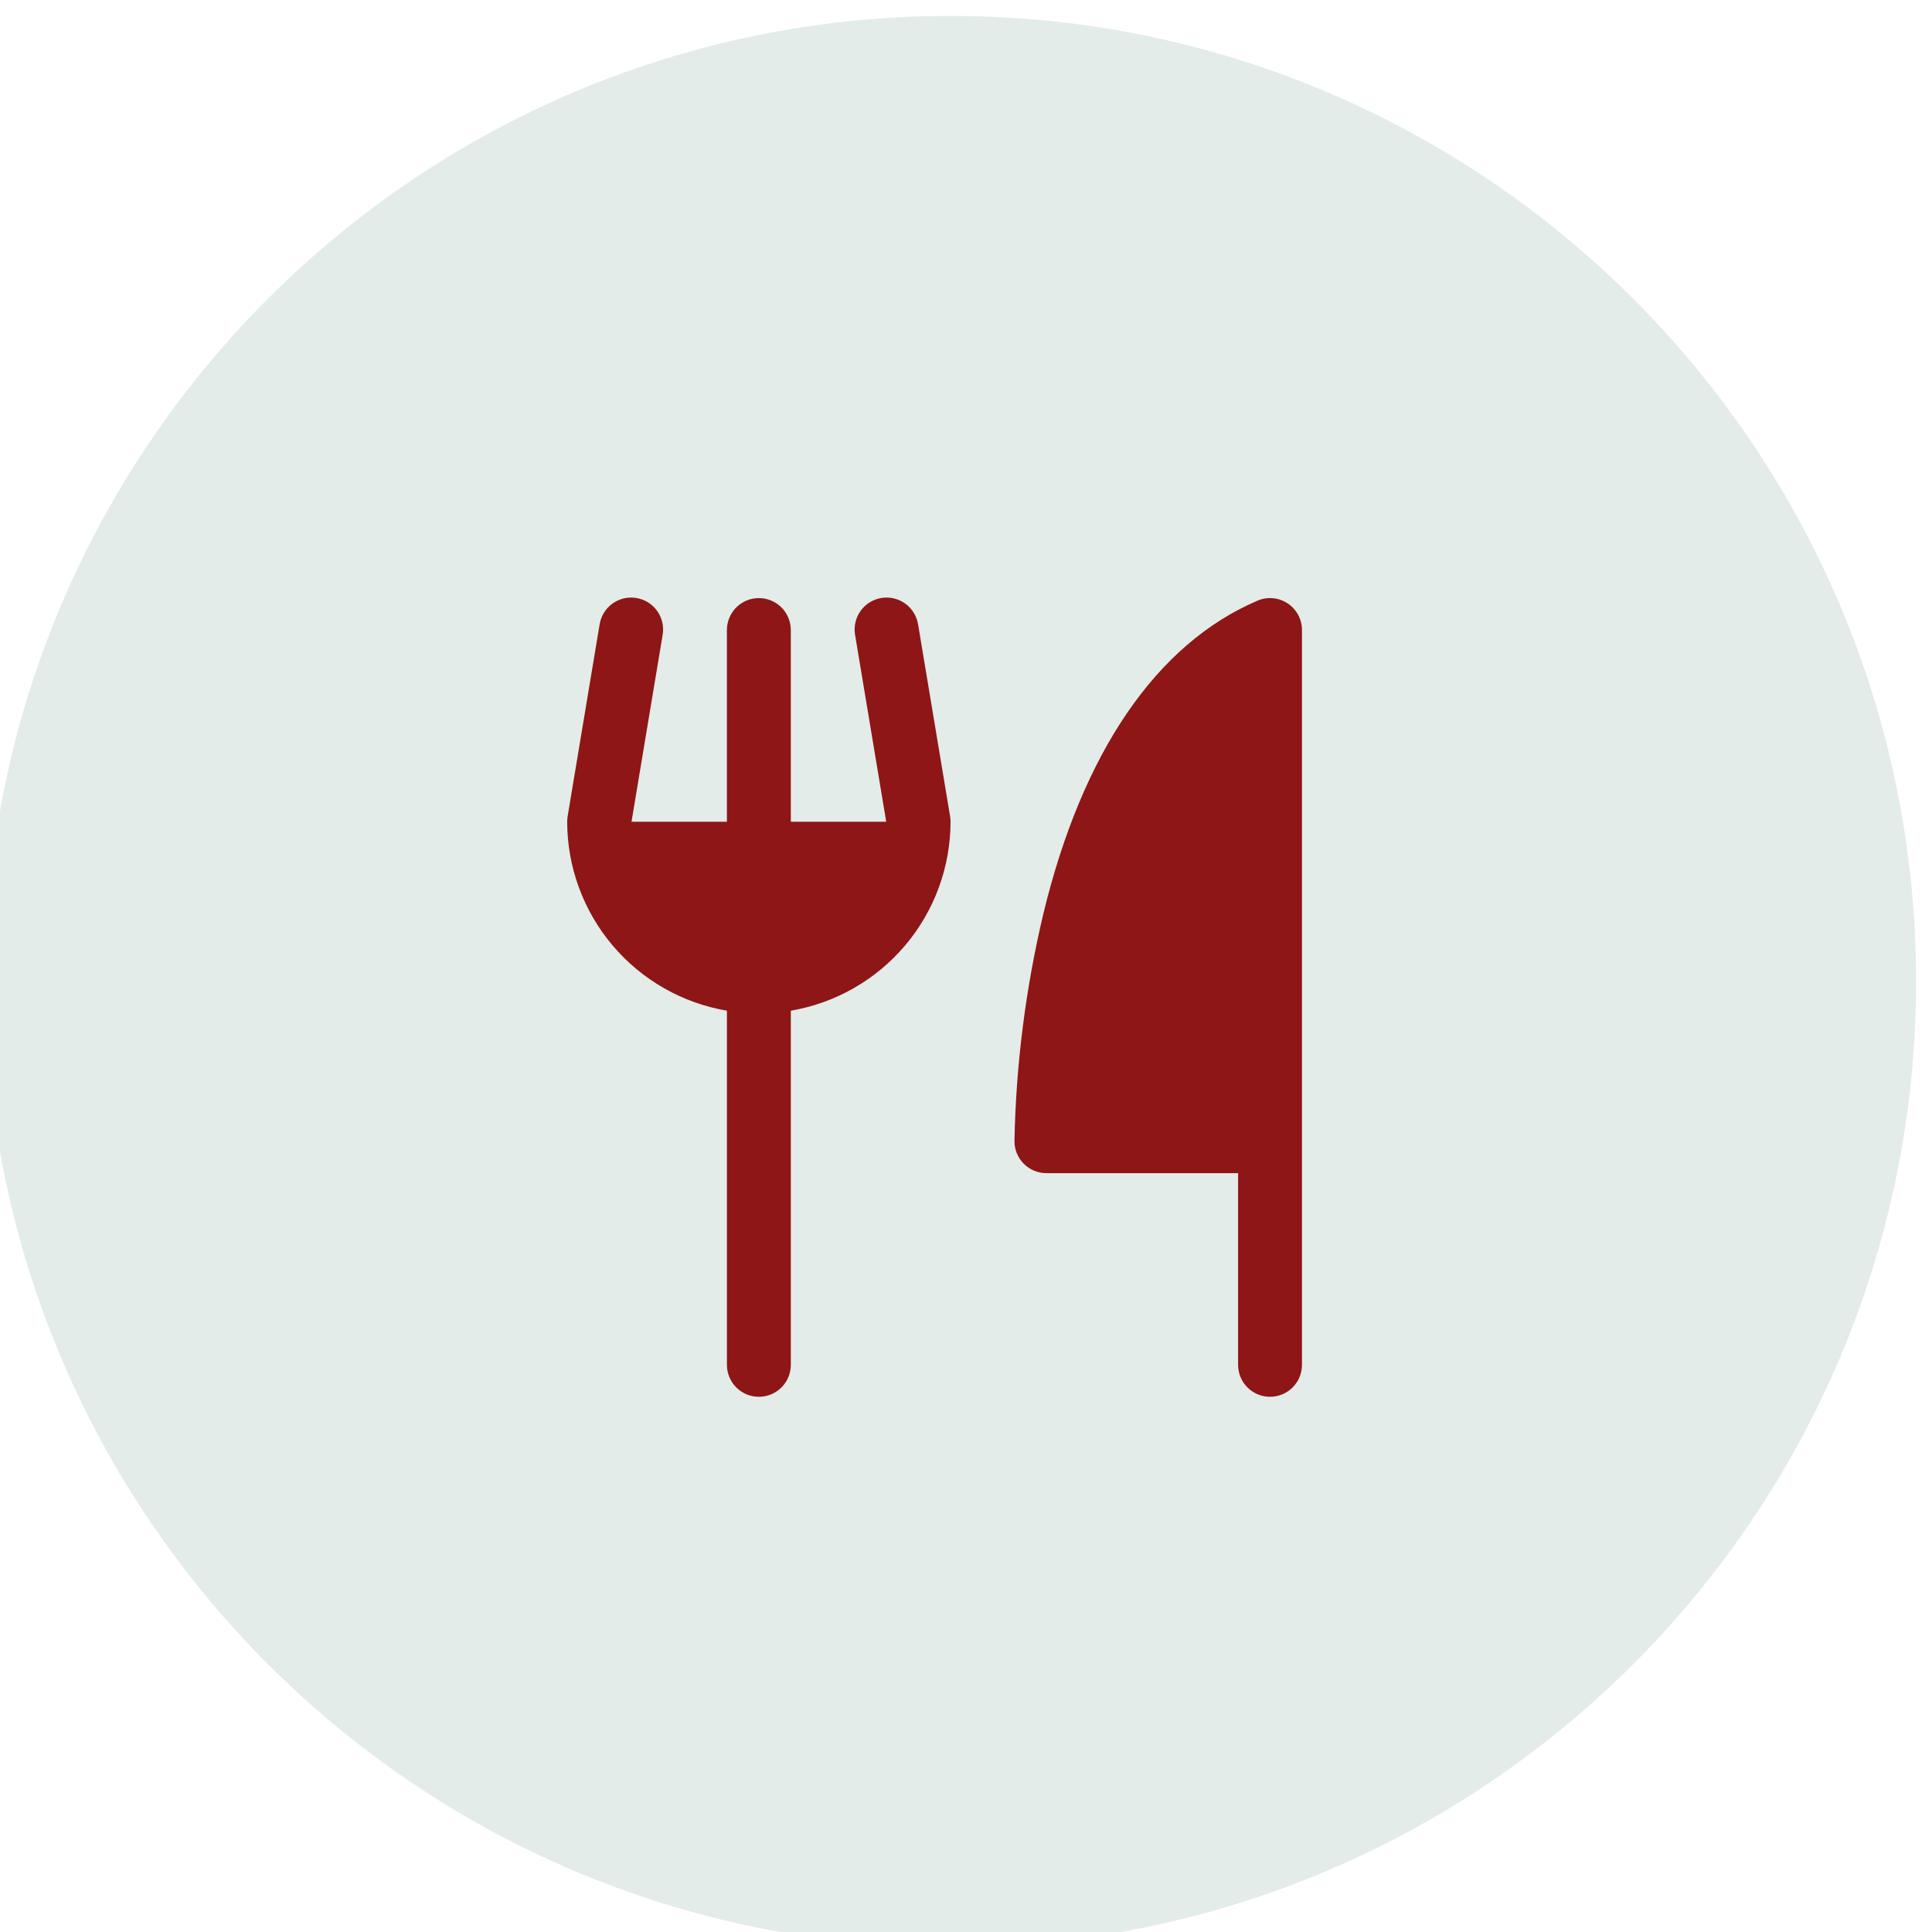 <?xml version="1.0" encoding="UTF-8"?>
<!DOCTYPE svg PUBLIC "-//W3C//DTD SVG 1.1//EN" "http://www.w3.org/Graphics/SVG/1.1/DTD/svg11.dtd">
<!-- Creator: CorelDRAW -->
<svg xmlns="http://www.w3.org/2000/svg" xml:space="preserve" width="0.9cm" height="0.9cm" version="1.1" style="shape-rendering:geometricPrecision; text-rendering:geometricPrecision; image-rendering:optimizeQuality; fill-rule:evenodd; clip-rule:evenodd"
viewBox="0 0 900 900"
 xmlns:xlink="http://www.w3.org/1999/xlink"
 xmlns:xodm="http://www.corel.com/coreldraw/odm/2003">
 <defs>
  <style type="text/css">
   <![CDATA[
    .fil1 {fill:#8E1616;fill-rule:nonzero}
    .fil0 {fill:#E4ECE9;fill-rule:nonzero}
   ]]>
  </style>
 </defs>
 <g id="Camada_x0020_1">
  <path class="fil0" d="M442.8 7.41l0 0c248.37,0 449.79,201.42 449.79,449.79l0 0c0,248.36 -201.42,449.78 -449.79,449.78l0 0.01c-248.36,-0.01 -449.78,-201.43 -449.78,-449.79l-0.01 0c0.01,-248.37 201.43,-449.79 449.79,-449.79z"/>
  <path class="fil1" d="M606.51 293.49l0 342.3c0,3.95 -1.57,7.73 -4.36,10.53 -2.79,2.79 -6.57,4.36 -10.52,4.36 -3.95,0 -7.74,-1.57 -10.52,-4.36 -2.8,-2.8 -4.36,-6.58 -4.36,-10.53l0 -89.29 -89.3 0c-3.95,0 -7.74,-1.57 -10.52,-4.36 -2.8,-2.79 -4.36,-6.58 -4.36,-10.53 0.69,-35.65 5.19,-71.12 13.43,-105.81 18.19,-75.33 52.68,-125.82 99.77,-145.98 2.26,-0.98 4.73,-1.37 7.18,-1.15 2.45,0.22 4.81,1.04 6.87,2.4 2.06,1.35 3.74,3.2 4.91,5.37 1.17,2.16 1.78,4.59 1.78,7.05zm-178.8 -2.44c-0.29,-1.95 -0.97,-3.83 -1.99,-5.52 -1.03,-1.69 -2.37,-3.16 -3.97,-4.32 -1.6,-1.16 -3.42,-2 -5.34,-2.45 -1.92,-0.45 -3.92,-0.52 -5.87,-0.19 -1.94,0.32 -3.81,1.03 -5.48,2.08 -1.67,1.06 -3.12,2.43 -4.25,4.05 -1.14,1.62 -1.94,3.44 -2.36,5.38 -0.42,1.92 -0.45,3.92 -0.09,5.86l14.47 86.85 -44.44 0 0 -89.3c0,-3.95 -1.57,-7.73 -4.36,-10.53 -2.79,-2.79 -6.58,-4.35 -10.53,-4.35 -3.94,0 -7.73,1.56 -10.52,4.35 -2.79,2.8 -4.36,6.58 -4.36,10.53l0 89.3 -44.44 0 14.47 -86.85c0.36,-1.94 0.33,-3.94 -0.09,-5.86 -0.43,-1.94 -1.23,-3.76 -2.36,-5.38 -1.14,-1.62 -2.58,-2.99 -4.25,-4.05 -1.68,-1.05 -3.54,-1.76 -5.49,-2.08 -1.95,-0.33 -3.94,-0.26 -5.87,0.19 -1.92,0.45 -3.73,1.29 -5.33,2.45 -1.6,1.16 -2.95,2.63 -3.97,4.32 -1.03,1.69 -1.7,3.57 -2,5.52l-14.88 89.3c-0.13,0.8 -0.2,1.62 -0.2,2.44 0.03,21.09 7.51,41.49 21.13,57.6 13.61,16.11 32.49,26.89 53.28,30.43l0 164.97c0,3.95 1.57,7.73 4.36,10.53 2.79,2.79 6.58,4.36 10.52,4.36 3.95,0 7.74,-1.57 10.53,-4.36 2.79,-2.8 4.36,-6.58 4.36,-10.53l0 -164.97c20.79,-3.54 39.66,-14.32 53.28,-30.43 13.62,-16.11 21.1,-36.51 21.13,-57.6 0,-0.82 -0.07,-1.64 -0.2,-2.44l-14.89 -89.3z"/>
 </g>
</svg>
